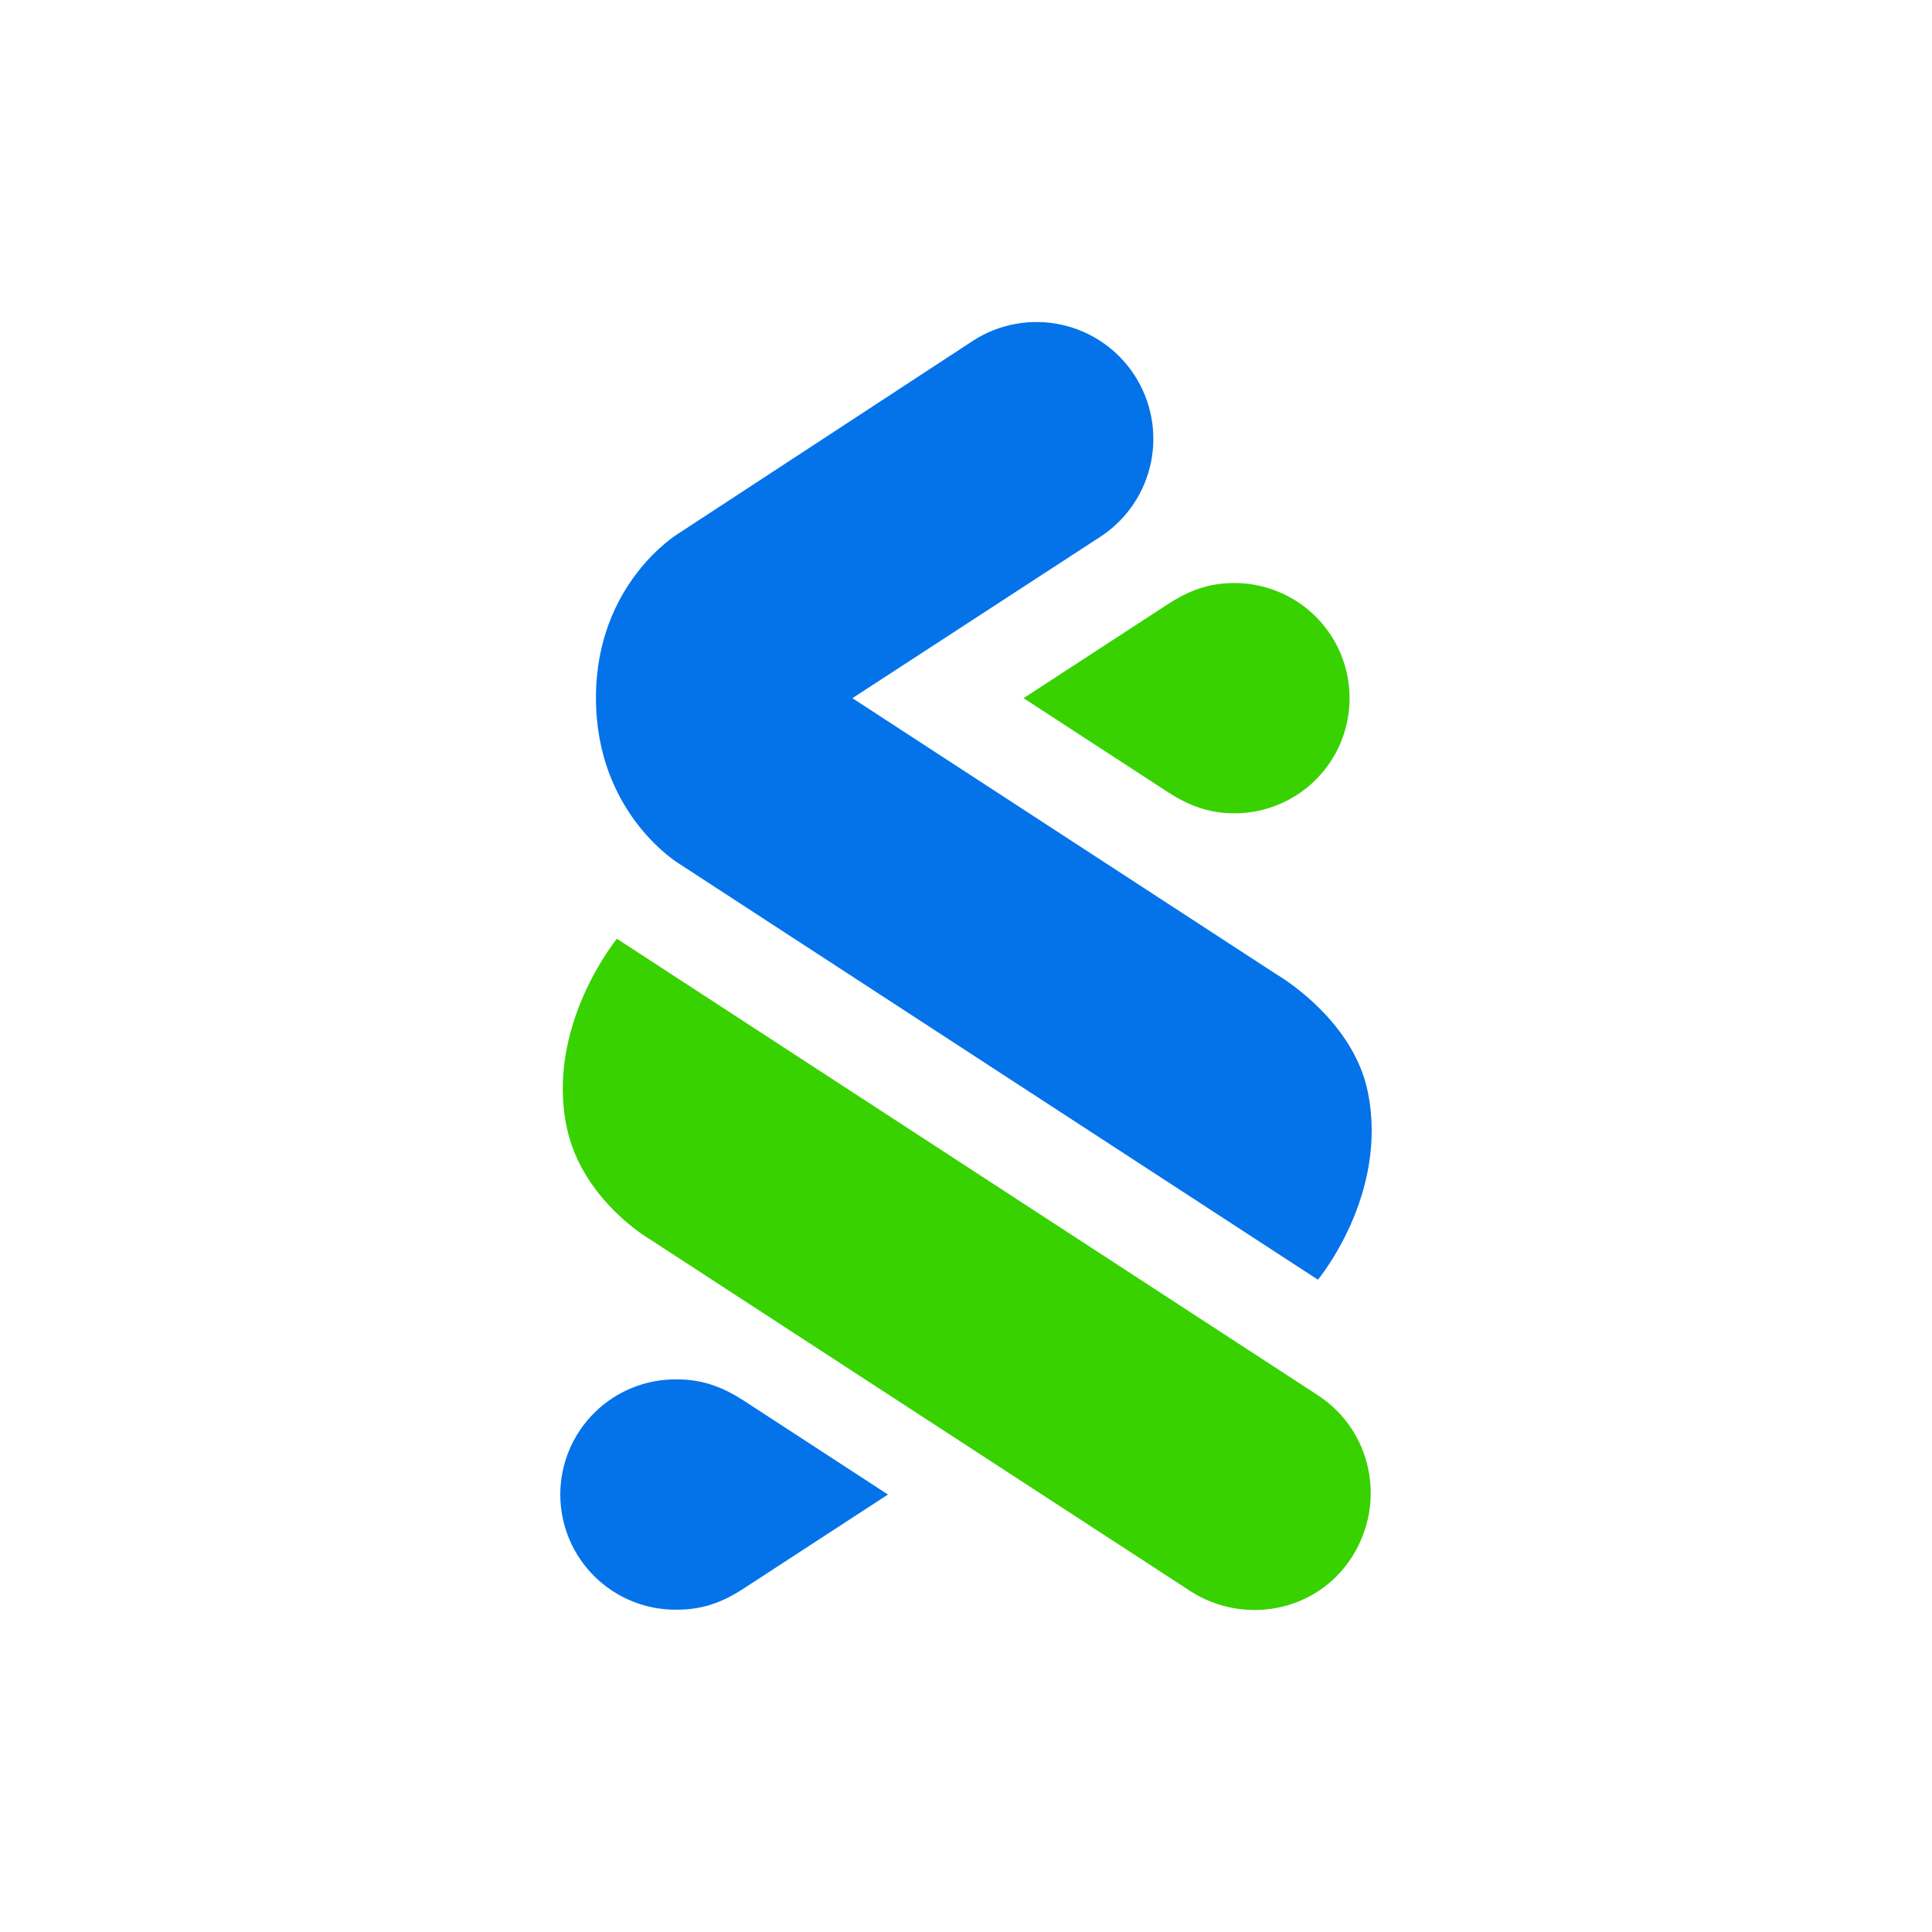 <svg width="48" height="48" viewBox="0 0 48 48" fill="none" xmlns="http://www.w3.org/2000/svg">
<path d="M29.572 39.529L16.152 30.794C16.152 30.794 14.47 29.826 14.084 28.023C13.543 25.493 15.327 23.323 15.327 23.323L32.743 34.665C34.086 35.54 34.453 37.332 33.589 38.683C32.702 40.071 30.879 40.377 29.571 39.529H29.572Z" fill="#38D200"/>
<path d="M16.861 21.451C16.861 21.451 14.806 20.21 14.806 17.339C14.806 14.478 16.86 13.252 16.86 13.252L24.197 8.451C24.842 8.042 25.623 7.904 26.37 8.067C27.117 8.23 27.769 8.68 28.186 9.321C28.602 9.962 28.749 10.741 28.595 11.49C28.441 12.238 27.998 12.896 27.362 13.32L21.178 17.346L31.713 24.207C31.713 24.207 33.61 25.293 33.983 27.128C34.505 29.686 32.743 31.794 32.743 31.794L16.861 21.451ZM16.823 39.992C17.511 39.992 18.001 39.774 18.48 39.464L22.061 37.131L18.48 34.799C17.997 34.488 17.49 34.27 16.823 34.27C16.443 34.265 16.067 34.335 15.715 34.476C15.363 34.618 15.043 34.827 14.773 35.094C14.503 35.36 14.288 35.677 14.142 36.027C13.996 36.377 13.92 36.752 13.92 37.131C13.92 37.511 13.996 37.886 14.142 38.236C14.288 38.586 14.503 38.903 14.773 39.169C15.043 39.435 15.363 39.645 15.715 39.786C16.067 39.928 16.443 39.998 16.823 39.992Z" fill="#0473EA"/>
<path d="M30.669 14.485C29.98 14.485 29.49 14.704 29.012 15.013L25.43 17.346L29.012 19.678C29.495 19.99 30.002 20.207 30.669 20.207C31.045 20.207 31.417 20.133 31.764 19.989C32.111 19.846 32.427 19.635 32.693 19.369C32.958 19.104 33.169 18.788 33.313 18.441C33.456 18.094 33.53 17.722 33.53 17.346C33.53 16.971 33.456 16.599 33.313 16.251C33.169 15.904 32.958 15.589 32.693 15.323C32.427 15.057 32.111 14.847 31.764 14.703C31.417 14.559 31.045 14.485 30.669 14.485Z" fill="#38D200"/>
</svg>
